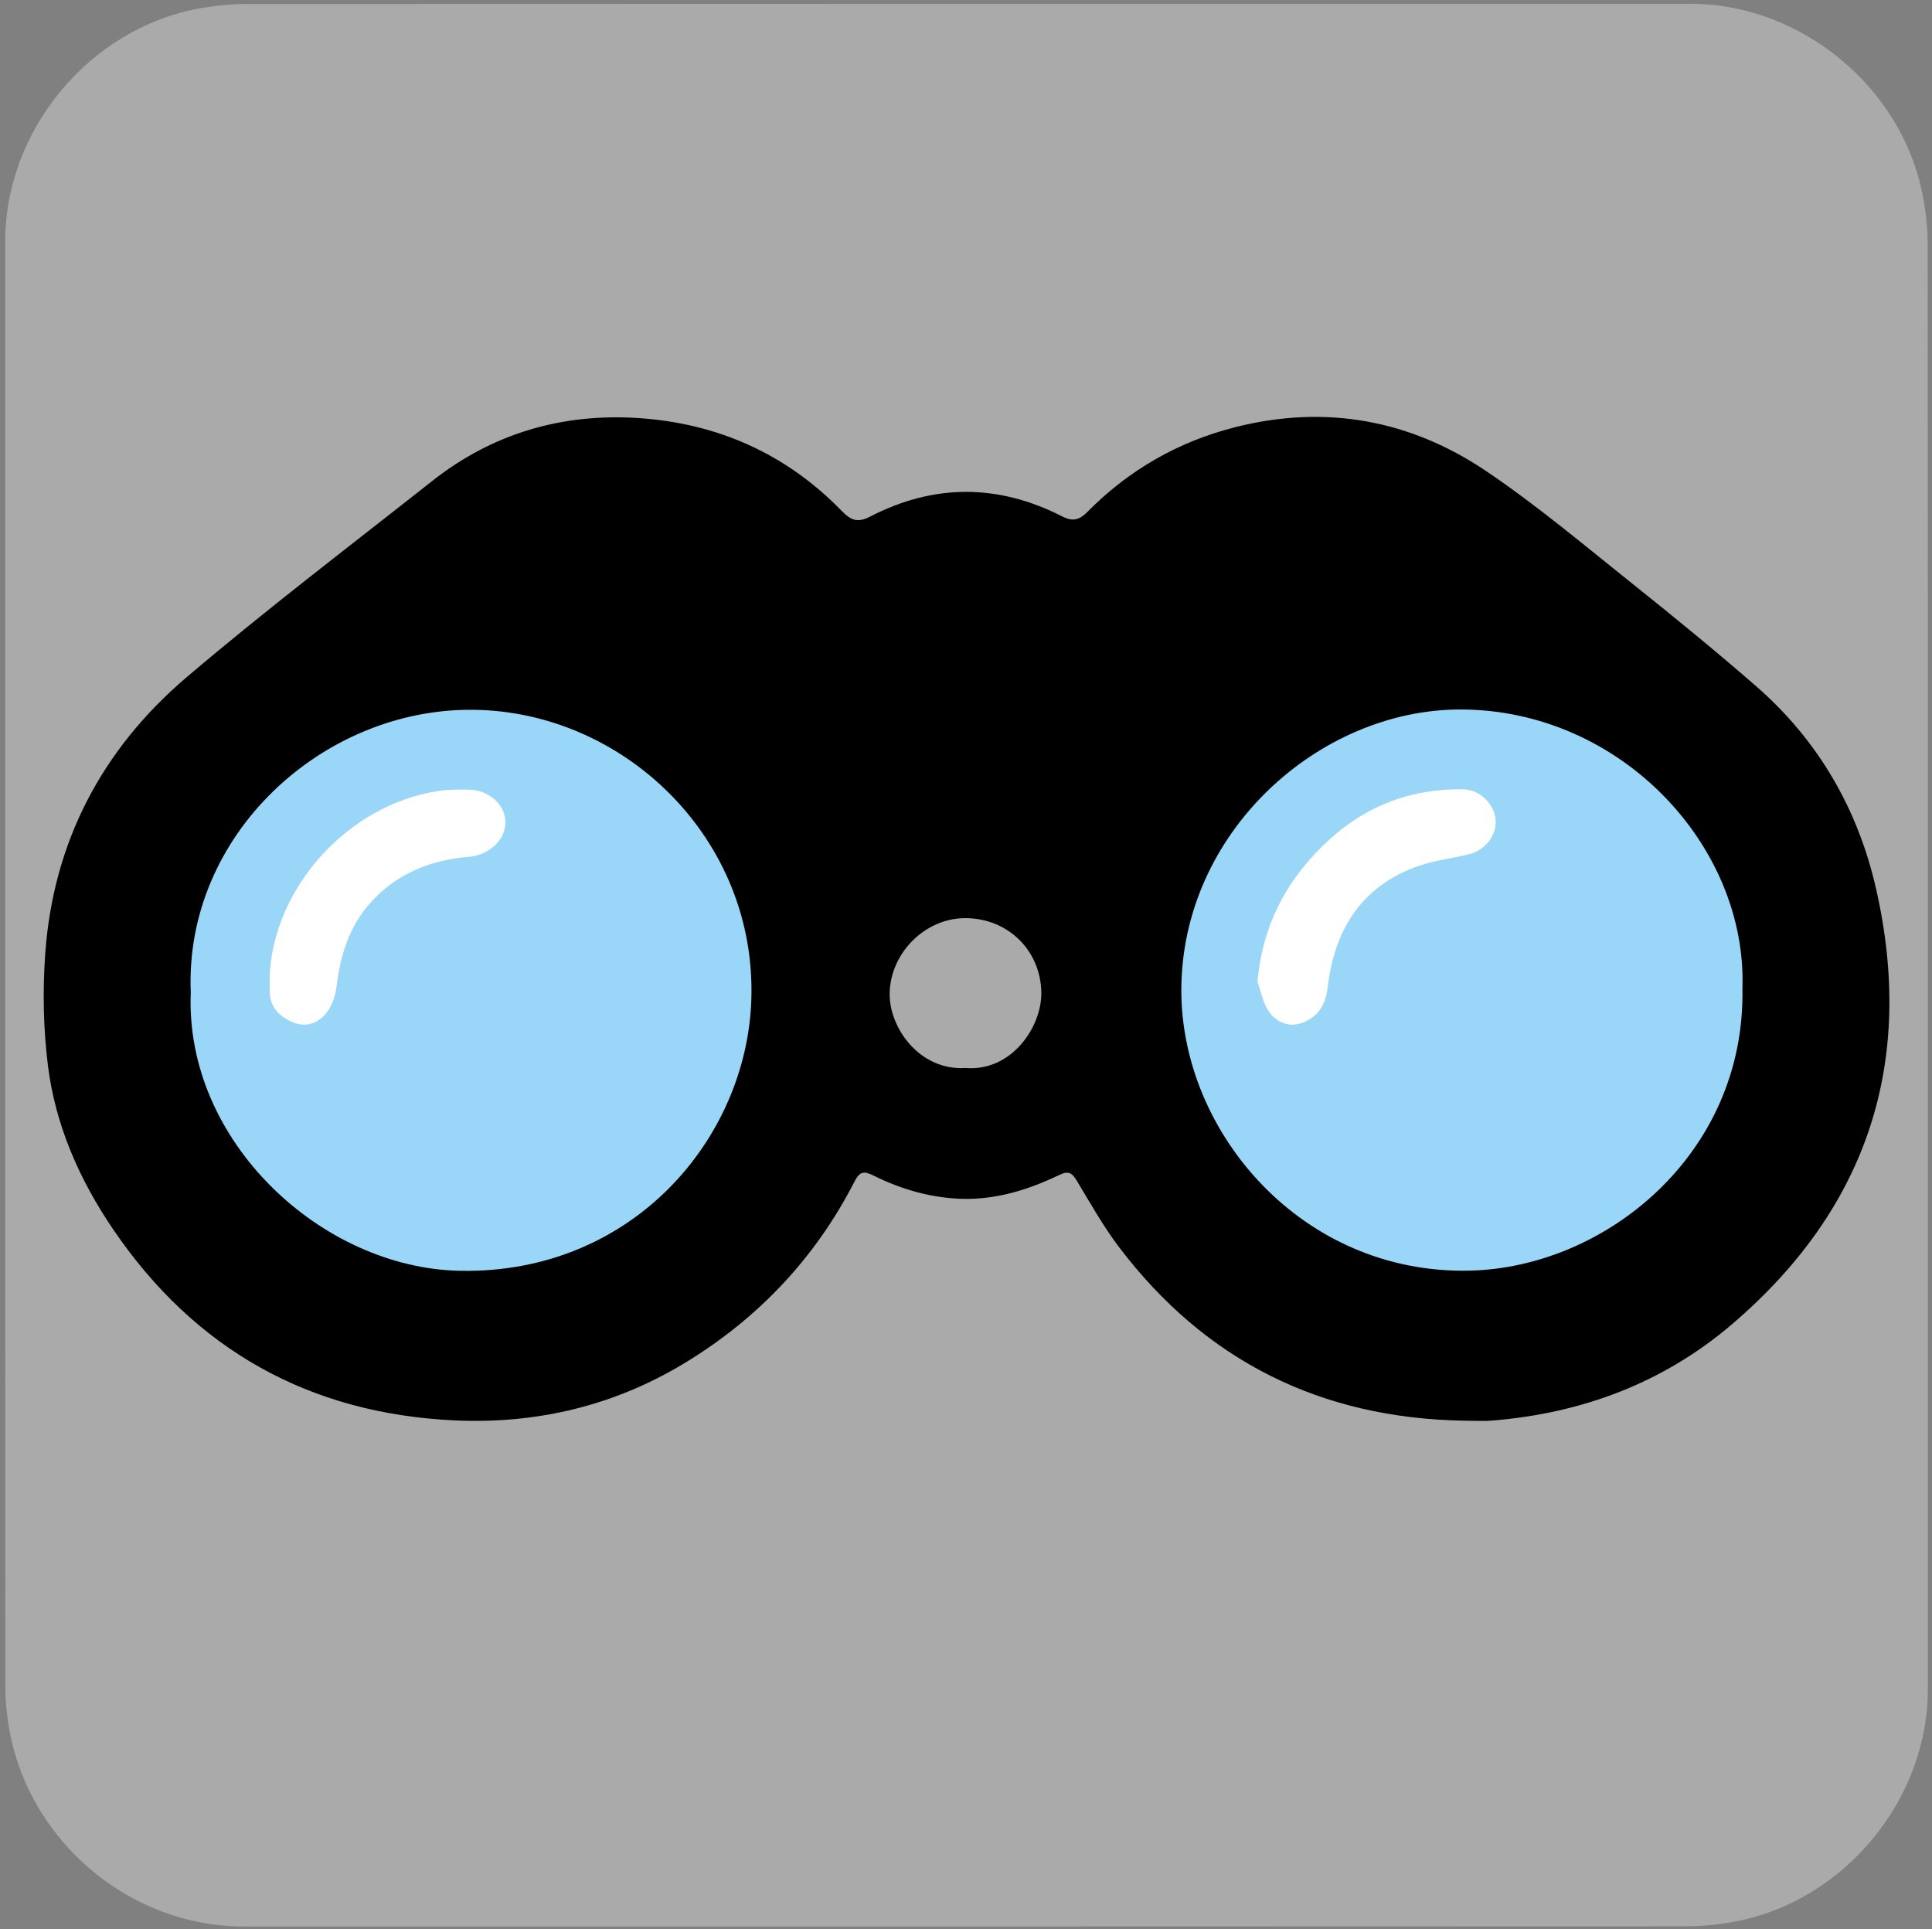 <svg id="eogero0w7rr1" xmlns="http://www.w3.org/2000/svg" xmlns:xlink="http://www.w3.org/1999/xlink" viewBox="0 0 499.17 498.38" shape-rendering="geometricPrecision" text-rendering="geometricPrecision">
    <rect x="0" y="0" width="499.17" height="498.38" fill="#808080" stroke="none"/>
    <style>
        <![CDATA[#eogero0w7rr6_ts {animation: eogero0w7rr6_ts__ts 4000ms linear infinite normal forwards}@keyframes eogero0w7rr6_ts__ts { 0% {transform: translate(249.729px,255.818px) scale(1,1)} 42.5% {transform: translate(249.729px,255.818px) scale(1,1);animation-timing-function: cubic-bezier(0.42,0,0.58,1)} 47.5% {transform: translate(249.729px,255.818px) scale(1,0.038);animation-timing-function: cubic-bezier(0.445,0.05,0.55,0.95)} 52.5% {transform: translate(249.729px,255.818px) scale(1,1.003);animation-timing-function: cubic-bezier(0.42,0,0.58,1)} 57.5% {transform: translate(249.729px,255.818px) scale(1,1.003);animation-timing-function: cubic-bezier(0.42,0,0.58,1)} 65% {transform: translate(249.729px,255.818px) scale(1,0.04);animation-timing-function: cubic-bezier(0.39,0.575,0.565,1)} 70% {transform: translate(249.729px,255.818px) scale(1,1)} 100% {transform: translate(249.729px,255.818px) scale(1,1)} }]]>
    </style>
    <g id="eogero0w7rr2">
        <path
            id="eogero0w7rr3"
            d="M498.1,249.4C498.1,311.73,498.1,374.06,498.1,436.39C498.1,464.96,476.55,491.08,448.41,496.43C444.25,497.22,439.95,497.67,435.72,497.67C311.48,497.74,187.24,497.72,63,497.72C32.55,497.72,5.96,474.36,1.97,444.05C1.62,441.38,1.38,438.66,1.38,435.97C1.34,311.42,1.35,186.86,1.35,62.31C1.35,33.73,22.91,7.61,51.04,2.27C55.2,1.48,59.5,1.03,63.73,1.03C188.08,0.97,312.42,0.98,436.77,0.98C465.34,0.98,491.5,22.56,496.81,50.67C497.6,54.83,498.05,59.13,498.05,63.36C498.12,125.37,498.1,187.39,498.1,249.4Z"
            fill="#aaaaaa"
            stroke="none"
            stroke-width="1"
        />
    </g>
    <g id="eogero0w7rr4" transform="matrix(1 0 0 1 -1.055 4)">
        <path
            id="eogero0w7rr5"
            d="M485.73,225.44C481.05,204.98,470.8,187.24,454.8,173.3C444.32,164.18,433.56,155.38,422.7,146.71C410.29,136.81,398.1,126.51,384.96,117.66C365.37,104.47,343.57,100.5,320.42,106.31C305.66,110.01,292.83,117.33,282.12,128.14C279.92,130.36,278.3,130.86,275.35,129.35C258.93,120.99,242.33,120.97,225.96,129.42C222.59,131.16,220.9,130.44,218.51,127.98C204.19,113.25,186.5,105.39,166.15,104.02C146.42,102.69,128.37,107.92,112.72,120.27C91.45,137.06,69.85,153.46,49.22,171.01C27.41,189.58,14.78,213.58,12.74,242.42C12.06,251.97,12.25,261.74,13.43,271.24C15.35,286.71,21.59,300.83,30.33,313.67C51.48,344.74,81.09,361.25,118.56,362.97C139.71,363.94,159.8,359.19,178.04,348.1C196.96,336.6,211.69,321.03,221.81,301.3C223.18,298.63,224.23,298.47,226.71,299.7C233.97,303.32,241.77,305.54,249.84,305.73C258.57,305.93,266.9,303.34,274.73,299.56C277.24,298.35,278.09,299.11,279.31,301.12C282.78,306.88,286.09,312.8,290.14,318.15C312.46,347.6,342.3,362.4,379.2,363.04C381.68,363.04,384.18,363.21,386.65,363.01C409.86,361.11,430.82,353.27,448.56,338.12C483.62,308.16,495.99,270.28,485.73,225.44ZM250.58,271.93C238.49,272.66,230.85,261.42,230.91,252.8C230.99,242.32,240.01,233.2,250.45,233.21C261.53,233.22,269.93,241.58,270.1,252.41C270.24,261.31,262.43,272.85,250.58,271.93Z"
            fill="#000000"
            stroke="none"
            stroke-width="1"
        />
    </g>
    <g id="eogero0w7rr6_ts" transform="translate(249.729,255.818) scale(1,1)">
        <g id="eogero0w7rr6" transform="translate(-254.199,-251.818)">
            <g id="eogero0w7rr7">
                <path
                    id="eogero0w7rr8"
                    d="M454.66,251.43C455.45,294.05,419.35,323.49,384.16,324.28C340.97,325.25,309.71,288.73,309.69,251.95C309.67,211.08,345.2,179.26,381.86,179.3C423.16,179.36,455.94,214.51,454.66,251.43Z"
                    fill="#99d6f7"
                    stroke="none"
                    stroke-width="1"
                />
                <path
                    id="eogero0w7rr9"
                    d="M53.76,252.44C52.05,211.86,87.64,179.05,126.6,179.38C165.67,179.71,200.12,212.69,198.58,254.54C197.26,290.34,167.8,325.15,123.35,324.32C87.56,323.66,52.18,290.86,53.76,252.44Z"
                    fill="#99d6f7"
                    stroke="none"
                    stroke-width="1"
                />
                <path
                    id="eogero0w7rr10"
                    d="M329.36,249.66C330.73,234.44,337.34,222.45,348.29,212.6C357.95,203.92,369.27,199.8,382.28,199.91C387.16,199.95,390.42,203.97,390.86,207.45C391.37,211.45,388.44,215.59,384.06,216.7C379.75,217.78,375.24,218.23,371.07,219.69C356.15,224.88,349.21,236.27,347.46,251.34C346.98,255.46,345.11,258.55,341.33,260.11C337.76,261.59,334.41,260.28,332.33,257.38C330.78,255.21,330.31,252.27,329.36,249.66Z"
                    fill="rgb(255,255,255)"
                    stroke="none"
                    stroke-width="1"
                />
                <path
                    id="eogero0w7rr11"
                    d="M74.16,248.07C75.14,225.33,94.44,203.76,117.91,200.33C120.35,199.97,122.87,200,125.35,200C130.7,200.01,135,203.78,135.05,208.39C135.1,213,130.83,216.93,125.64,217.36C115.71,218.19,106.97,221.66,100.17,229.25C94.64,235.42,92.4,242.86,91.42,250.9C91.15,253.16,90.35,255.62,89.02,257.42C86.95,260.21,83.78,261.57,80.3,260.17C76.84,258.77,74.24,256.4,74.16,252.24C74.14,250.85,74.16,249.46,74.16,248.07Z"
                    fill="rgb(255,255,255)"
                    stroke="none"
                    stroke-width="1"
                />
            </g>
        </g>
    </g>
</svg>

